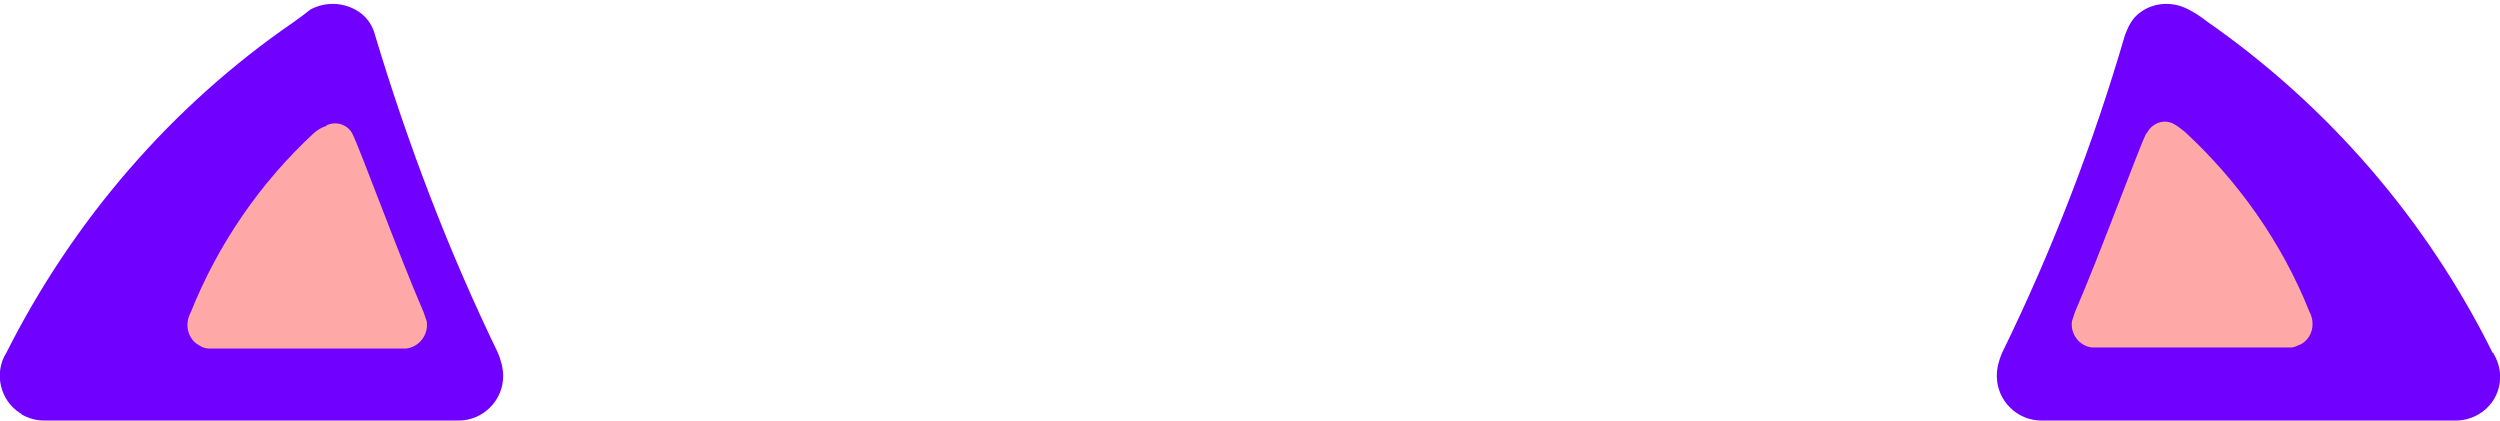 <?xml version="1.0" encoding="utf-8"?>
<!-- Generator: Adobe Illustrator 25.4.1, SVG Export Plug-In . SVG Version: 6.00 Build 0)  -->
<svg version="1.1" id="Слой_1" xmlns="http://www.w3.org/2000/svg" xmlns:xlink="http://www.w3.org/1999/xlink" x="0px" y="0px"
	 viewBox="0 0 236 39.7" style="enable-background:new 0 0 236 39.7;" xml:space="preserve">
<style type="text/css">
	.st0{fill:#7000FF;}
	.st1{fill:#FFA8A8;}
</style>
<g>
	<path class="st0" d="M27.7,2.1C16.2,10,6.9,20.8,0.6,33.3C-0.6,35.2,0,37.8,1.9,39c0,0,0.1,0,0.1,0.1c0.7,0.4,1.4,0.6,2.2,0.6h39.1
		c2.3,0,4.2-1.9,4.2-4.2l0,0c0-0.7-0.2-1.5-0.5-2.2c-4.7-9.7-8.5-19.7-11.6-30c-0.2-0.8-0.7-1.6-1.4-2.1c-1.4-1-3.2-1.1-4.7-0.3
		C28.8,1.3,28.4,1.6,27.7,2.1z"/>
	<path class="st1" d="M29.7,12.5c-5.1,4.7-9.1,10.5-11.7,17c-0.6,1.1-0.3,2.5,0.8,3.1c0.3,0.2,0.6,0.3,0.9,0.3h18.6
		c1.2-0.1,2.1-1.2,2-2.4c0,0,0-0.1,0-0.1c-0.1-0.3-0.2-0.6-0.3-0.9c-2.3-5.3-6-15.4-6.7-16.8c-0.4-0.9-1.5-1.3-2.4-0.9
		c0,0-0.1,0-0.1,0.1C30.4,12,30.1,12.2,29.7,12.5z"/>
</g>
<g>
	<path class="st0" d="M206.6,0.9c-1.5-0.8-3.3-0.7-4.6,0.3c-0.7,0.5-1.1,1.3-1.4,2.1c-3,10.3-6.9,20.4-11.6,30
		c-0.3,0.7-0.5,1.4-0.5,2.2c0,2.3,1.9,4.2,4.2,4.2h39.1c0.8,0,1.5-0.2,2.2-0.6c2-1.2,2.6-3.7,1.4-5.7c0,0,0-0.1-0.1-0.1
		c-6.2-12.5-15.5-23.3-27-31.3C207.8,1.6,207.2,1.2,206.6,0.9z"/>
	<path class="st1" d="M205.2,11.7c-0.9-0.5-2-0.1-2.5,0.8c0,0,0,0.1-0.1,0.1c-0.7,1.4-4.4,11.5-6.7,16.8c-0.1,0.3-0.2,0.6-0.3,0.9
		c-0.2,1.2,0.7,2.4,1.9,2.5c0,0,0.1,0,0.1,0h18.7c0.3,0,0.6-0.2,0.9-0.3c1.1-0.6,1.4-2,0.8-3.1c-2.6-6.5-6.7-12.3-11.8-17
		C205.9,12.2,205.6,11.9,205.2,11.7z"/>
</g>
</svg>
